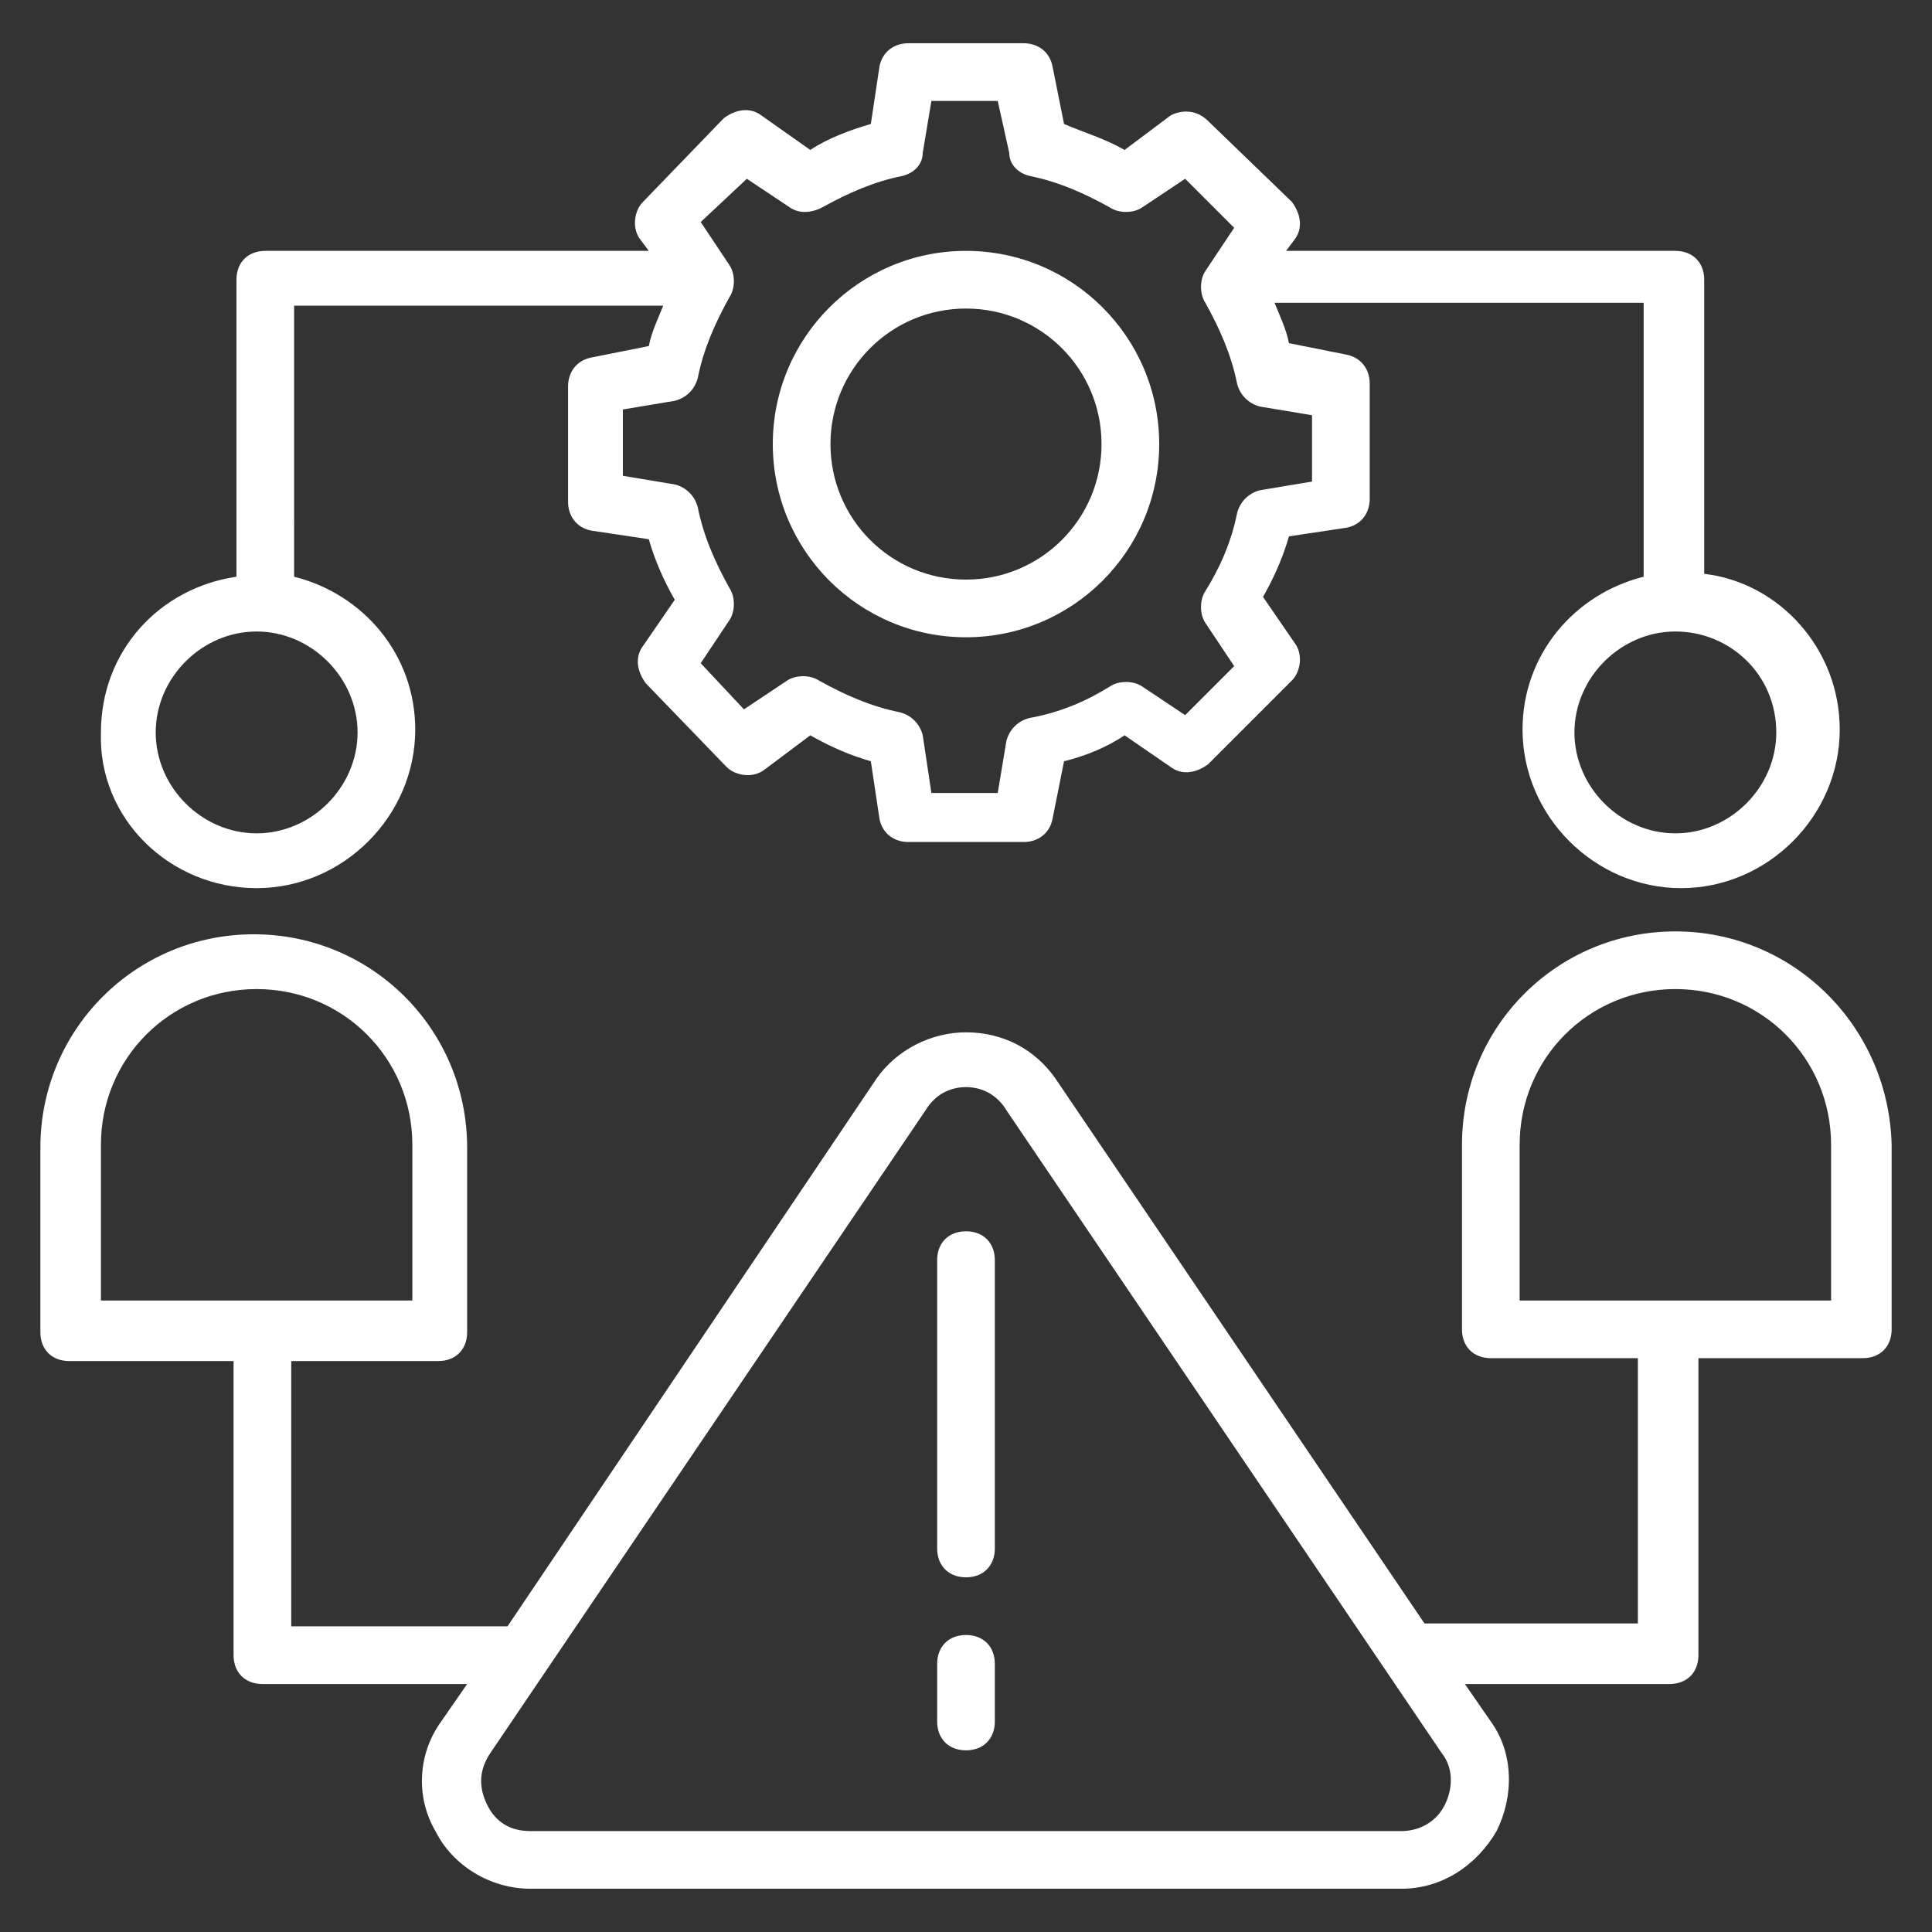 <svg xmlns="http://www.w3.org/2000/svg" xmlns:xlink="http://www.w3.org/1999/xlink" version="1.1" id="Layer_1" x="0px" y="0px" viewBox="0 0 512 512" style="enable-background:new 0 0 512 512;" xml:space="preserve" width="300" height="300" xmlns:svgjs="http://svgjs.dev/svgjs"><rect x="0" y="0" width="512" height="512" fill="#333333" stroke="none"/><g width="100%" height="100%" transform="matrix(1,0,0,1,0,0)"><g>
	<g>
		<g>
			<path style="" d="M256,168.884c28.275,0,51.2-22.925,51.2-51.2s-22.925-51.2-51.2-51.2s-51.2,22.925-51.2,51.2     S227.725,168.884,256,168.884z M256,81.767c19.869,0,35.916,16.048,35.916,35.916S275.869,153.6,256,153.6     s-35.916-16.048-35.916-35.916S236.131,81.767,256,81.767z" fill="#ffffff" fill-opacity="1" data-original-color="#000000ff" stroke="none" stroke-opacity="1"/>
		</g>
		<g>
			<path style="" d="M263.642,410.364v-76.418c0-4.585-3.057-7.642-7.642-7.642c-4.585,0-7.642,3.057-7.642,7.642     v76.418c0,4.585,3.057,7.642,7.642,7.642C260.585,418.006,263.642,414.949,263.642,410.364z" fill="#ffffff" fill-opacity="1" data-original-color="#000000ff" stroke="none" stroke-opacity="1"/>
		</g>
		<g>
			<path style="" d="M263.642,456.215v-15.284c0-4.585-3.057-7.642-7.642-7.642c-4.585,0-7.642,3.057-7.642,7.642     v15.284c0,4.585,3.057,7.642,7.642,7.642C260.585,463.857,263.642,460.8,263.642,456.215z" fill="#ffffff" fill-opacity="1" data-original-color="#000000ff" stroke="none" stroke-opacity="1"/>
		</g>
		<g>
			<path style="" d="M443.988,246.83c-31.331,0-56.549,25.218-56.549,56.549v48.908c0,4.585,3.057,7.642,7.642,7.642     h38.973v70.304h-56.549l-97.815-144.43c-5.349-7.642-13.755-12.227-23.69-12.227l0,0c-9.17,0-18.34,4.585-23.69,12.227     l-97.815,145.194c0,0,0,0-0.764,0H77.182v-70.304h38.973c4.585,0,7.642-3.057,7.642-7.642v-48.907     c0-31.331-25.218-56.549-56.549-56.549s-56.549,25.218-56.549,56.549v48.907c0,4.585,3.057,7.642,7.642,7.642h43.558v77.946     c0,4.585,3.057,7.642,7.642,7.642h54.257l-6.878,9.934c-6.113,8.406-6.878,19.869-1.528,29.039     c4.585,9.17,14.519,15.284,25.218,15.284h230.782c10.699,0,19.869-6.113,25.218-15.284c4.585-9.17,4.585-20.633-1.528-29.039     l-6.878-9.934h54.257c4.585,0,7.642-3.057,7.642-7.642v-78.71h43.558c4.585,0,7.642-3.057,7.642-7.642v-48.908     C500.537,272.048,475.319,246.83,443.988,246.83z M26.746,303.379c0-22.925,18.34-41.266,41.266-41.266     s41.266,18.34,41.266,41.266v41.266H26.746V303.379z M382.854,478.376c-2.293,4.585-6.878,6.878-11.463,6.878H140.609     c-5.349,0-9.17-2.293-11.463-6.878c-2.293-4.585-2.293-9.17,0.764-13.755l115.391-170.412c2.293-3.821,6.113-6.113,10.699-6.113     c4.585,0,8.406,2.293,10.699,6.113L382.09,464.621C385.146,468.442,385.146,473.791,382.854,478.376z M485.254,344.645h-82.531     v-41.266c0-22.925,18.34-41.266,41.266-41.266s41.266,18.34,41.266,41.266L485.254,344.645L485.254,344.645z" fill="#ffffff" fill-opacity="1" data-original-color="#000000ff" stroke="none" stroke-opacity="1"/>
		</g>
		<g>
			<path style="" d="M68.012,235.367c22.925,0,42.03-19.104,42.03-42.03c0-19.869-13.755-35.916-32.096-40.501V81.003     h97.815c-1.528,3.821-3.057,6.878-3.821,10.699l-15.284,3.057c-3.821,0.764-6.113,3.821-6.113,7.642v30.567     c0,3.821,2.293,6.878,6.113,7.642l15.284,2.293c1.528,5.349,3.821,10.699,6.878,16.048l-8.406,12.227     c-2.293,3.057-1.528,6.878,0.764,9.934l21.397,22.161c2.293,2.293,6.878,3.057,9.934,0.764l12.227-9.17     c5.349,3.057,10.699,5.349,16.048,6.878l2.293,15.284c0.764,3.821,3.821,6.113,7.642,6.113h30.567     c3.821,0,6.878-2.293,7.642-6.113l3.057-15.284c6.113-1.528,11.463-3.821,16.048-6.878l12.227,8.406     c3.057,2.293,6.878,1.528,9.934-0.764l22.161-22.161c2.293-2.293,3.057-6.878,0.764-9.934l-8.406-12.227     c3.057-5.349,5.349-10.699,6.878-16.048l15.284-2.293c3.821-0.764,6.113-3.821,6.113-7.642v-30.567     c0-3.821-2.293-6.878-6.113-7.642l-15.284-3.057c-0.764-3.821-2.293-6.878-3.821-10.699h97.815v72.597     c-18.34,4.585-32.096,20.633-32.096,40.501c0,22.925,19.104,42.03,42.03,42.03c22.925,0,42.03-19.104,42.03-42.03     c0-21.397-16.048-38.973-35.916-41.266V74.125c0-4.585-3.057-7.642-7.642-7.642H340.824l2.293-3.057     c2.293-3.057,1.528-6.878-0.764-9.934l-22.161-21.397c-3.057-3.057-6.878-3.057-9.934-1.528l-12.227,9.17     c-5.349-3.057-10.699-4.585-16.048-6.878l-3.057-15.284c-0.764-3.821-3.821-6.113-7.642-6.113h-30.567     c-3.821,0-6.878,2.293-7.642,6.113l-2.293,15.284c-5.349,1.528-11.463,3.821-16.048,6.878l-12.991-9.17     c-3.057-2.293-6.878-1.528-9.934,0.764l-21.397,22.161c-2.293,2.293-3.057,6.878-0.764,9.934l2.293,3.057H70.304     c-4.585,0-7.642,3.057-7.642,7.642v78.71c-20.633,3.057-35.916,19.869-35.916,41.266     C25.982,217.027,45.087,235.367,68.012,235.367z M470.734,194.101c0,14.519-12.227,26.746-26.746,26.746     s-26.746-12.227-26.746-26.746s12.227-26.746,26.746-26.746S470.734,178.818,470.734,194.101z M197.922,47.379l11.463,7.642     c2.293,1.528,5.349,1.528,8.406,0c6.878-3.821,13.755-6.878,21.397-8.406c3.057-0.764,5.349-3.057,5.349-6.113l2.293-13.755     h17.576l3.057,13.755c0,3.057,2.293,5.349,5.349,6.113c7.642,1.528,14.519,4.585,21.397,8.406c2.293,1.528,6.113,1.528,8.406,0     l11.463-7.642l12.991,12.991l-7.642,11.463c-1.528,2.293-1.528,6.113,0,8.406c3.821,6.878,6.878,13.755,8.406,21.397     c0.764,3.057,3.057,5.349,6.113,6.113l13.755,2.293v17.576l-13.755,2.293c-3.057,0.764-5.349,3.057-6.113,6.113     c-1.528,7.642-4.585,14.519-8.406,20.633c-1.528,2.293-1.528,6.113,0,8.406l7.642,11.463l-12.991,12.991l-11.463-7.642     c-2.293-1.528-6.113-1.528-8.406,0c-6.113,3.821-12.991,6.878-21.397,8.406c-3.057,0.764-5.349,3.057-6.113,6.113l-2.293,13.755     H246.83l-2.293-15.284c-0.764-3.057-3.057-5.349-6.113-6.113c-7.642-1.528-14.519-4.585-21.397-8.406     c-2.293-1.528-6.113-1.528-8.406,0l-11.463,7.642l-11.463-12.227l7.642-11.463c1.528-2.293,1.528-6.113,0-8.406     c-3.821-6.878-6.878-13.755-8.406-21.397c-0.764-3.057-3.057-5.349-6.113-6.113l-13.755-2.293v-17.576l13.755-2.293     c3.057-0.764,5.349-3.057,6.113-6.113c1.528-7.642,4.585-14.519,8.406-21.397c1.528-2.293,1.528-6.113,0-8.406l-7.642-11.463     L197.922,47.379z M68.012,167.355c14.519,0,26.746,12.227,26.746,26.746s-12.227,26.746-26.746,26.746     s-26.746-12.227-26.746-26.746S53.493,167.355,68.012,167.355z" fill="#ffffff" fill-opacity="1" data-original-color="#000000ff" stroke="none" stroke-opacity="1"/>
		</g>
	</g>
</g></g></svg>